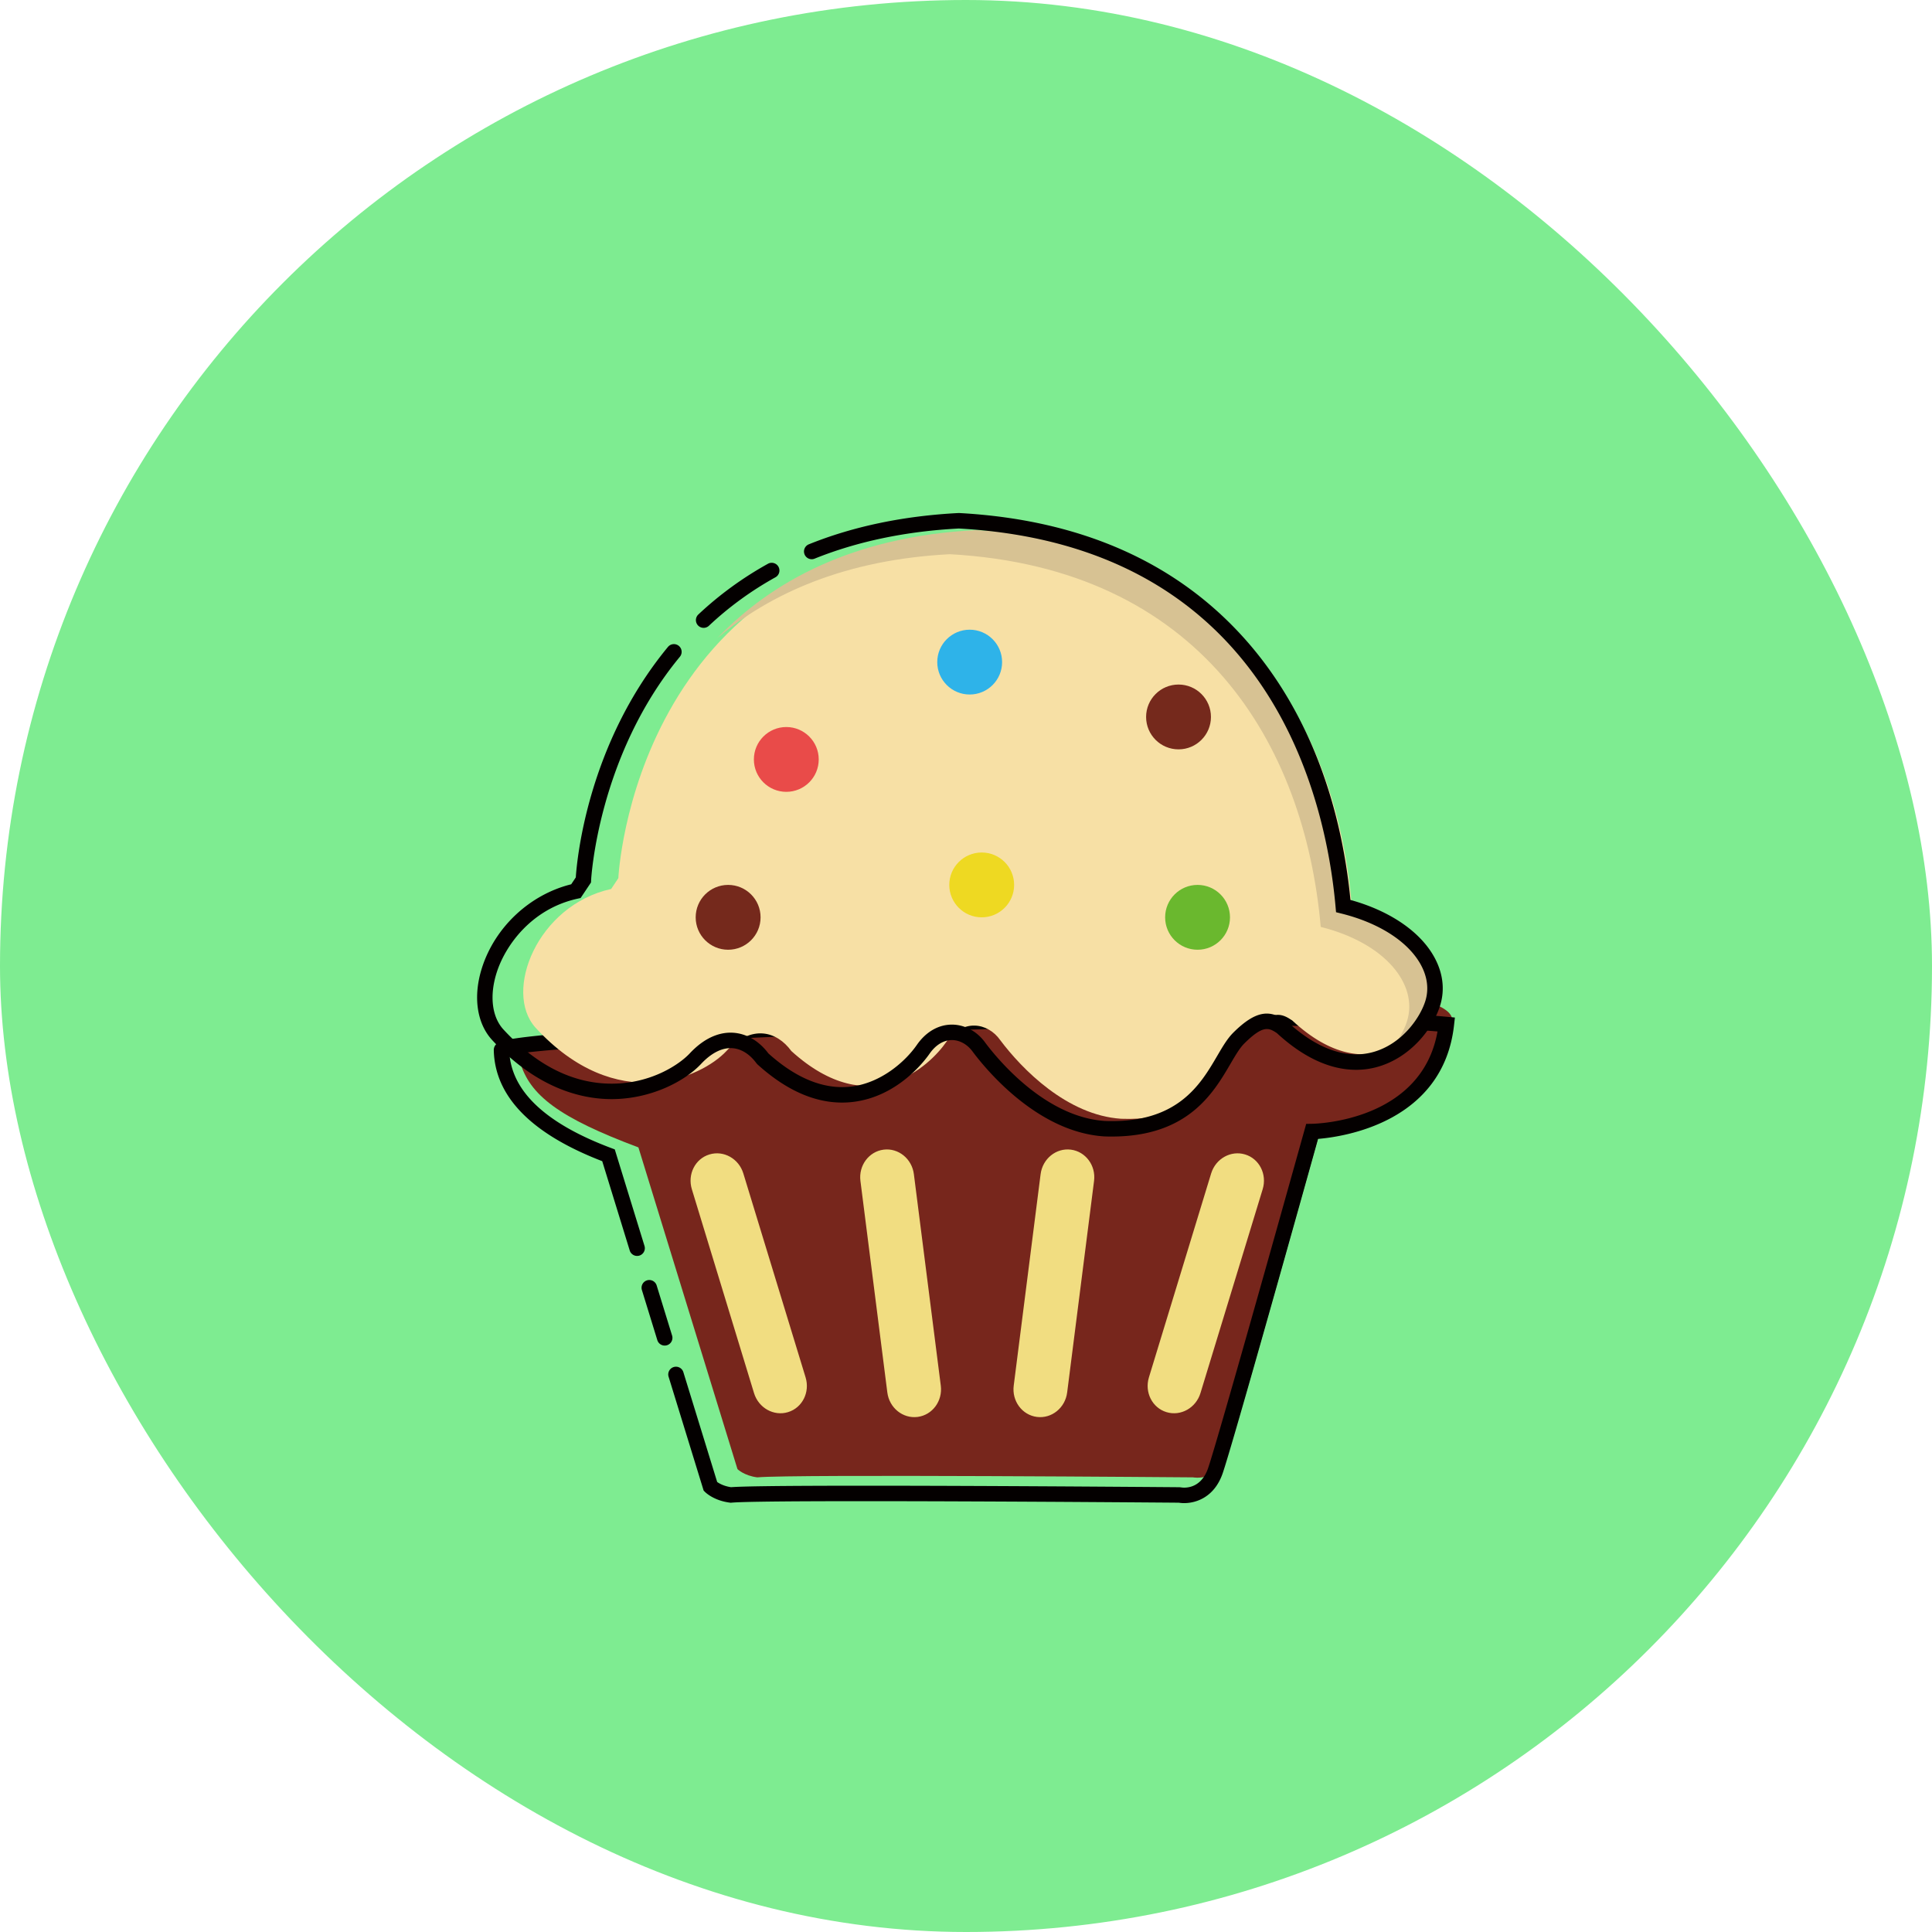 <!DOCTYPE svg PUBLIC "-//W3C//DTD SVG 1.1//EN" "http://www.w3.org/Graphics/SVG/1.1/DTD/svg11.dtd">
<!-- Uploaded to: SVG Repo, www.svgrepo.com, Transformed by: SVG Repo Mixer Tools -->
<svg width="800px" height="800px" viewBox="-307.2 -307.2 1638.40 1638.40" class="icon" version="1.1" xmlns="http://www.w3.org/2000/svg" fill="#000000">
<g id="SVGRepo_bgCarrier" stroke-width="0">
<rect x="-307.2" y="-307.2" width="1638.40" height="1638.40" rx="819.2" fill="#7eec91" strokewidth="0"/>
</g>
<g id="SVGRepo_tracerCarrier" stroke-linecap="round" stroke-linejoin="round"/>
<g id="SVGRepo_iconCarrier">
<path d="M133.66 592.877c8.188 28.811 33.334 47.782 100.538 72.963l83.994 272.808s5.6 5.596 16.792 6.996c30.795-2.81 369.587 0 369.587 0s21 4.187 29.408-19.587c8.383-23.795 79.805-279.807 79.805-279.807s100.786-1.404 110.577-88.155c1.4-64.346-807.719-25.099-790.701 34.783z" fill="#77261C"/>
<path d="M697.012 967.488a27.841 27.841 0 0 1-4.564-0.359c-15.924-0.131-348.837-2.805-379.264-0.022l-0.707 0.064-0.704-0.089c-13.366-1.674-20.355-8.315-21.108-9.066l-1.152-1.152-29.729-96.565a6.556 6.556 0 0 1 12.532-3.859l28.671 93.129c1.745 1.247 5.653 3.53 11.769 4.414 35.914-2.77 366.219-0.077 380.368 0.038l1.225 0.128c1.606 0.289 16.335 2.382 22.813-15.92 8.451-24.003 81.286-284.997 82.021-287.632l1.318-4.716 4.901-0.077c3.892-0.06 92.98-2.377 106.454-78.281-186.576-15.682-735.357 8.847-786.945 19.944 3.072 32.087 32.05 58.623 86.222 78.922l3.016 1.132 25.208 81.871a6.557 6.557 0 0 1-4.336 8.194 6.561 6.561 0 0 1-8.196-4.336l-23.317-75.734C143.377 654.341 112.44 622.684 111.546 583.406c-0.047-2.024 0.77-3.927 2.302-5.352 2.613-2.434 6.558-6.107 108.6-12.659 63.302-4.064 145.482-7.913 231.4-10.841 211.752-7.209 385.989-7.017 466.101 0.53l6.65 0.623-0.75 6.637c-9.293 82.319-93.762 94.512-115.29 96.28-10.056 36.017-72.951 261.024-81.029 283.968-7.018 19.83-22.251 24.895-32.516 24.895z" fill="#040000"/>
<path d="M256.494 833.892a6.556 6.556 0 0 1-6.263-4.627l-13.053-42.395a6.556 6.556 0 1 1 12.53-3.858l13.053 42.395a6.555 6.555 0 0 1-6.268 8.485z" fill="#040000"/>
<path d="M361.081 890.334c-12.068 3.688-24.981-3.537-28.839-16.133l-52.745-172.947c-3.83-12.591 2.83-25.787 14.903-29.437 12.072-3.695 24.962 3.535 28.784 16.126l52.796 172.956c3.835 12.585-2.825 25.778-14.9 29.436zM470.961 894.405c-12.529 1.584-24.029-7.708-25.679-20.777l-22.806-179.367c-1.654-13.047 7.139-24.916 19.665-26.522 12.507-1.584 23.999 7.708 25.653 20.777l22.83 179.362c1.653 13.049-7.14 24.927-19.664 26.527zM620.596 694.261L597.792 873.627c-1.655 13.069-13.12 22.361-25.656 20.777-12.523-1.599-21.34-13.478-19.668-26.527l22.805-179.362c1.682-13.069 13.153-22.361 25.681-20.777 12.506 1.606 21.319 13.476 19.642 26.522zM763.603 701.253l-52.771 172.947c-3.854 12.591-16.745 19.821-28.818 16.133-12.074-3.657-18.728-16.851-14.9-29.441l52.771-172.951c3.854-12.583 16.744-19.817 28.818-16.126 12.069 3.649 18.729 16.846 14.9 29.437z" fill="#F1DD81"/>
<path d="M912.359 538.28c-9.148 30.542-58.063 80.936-123.74 19.868-9.172-6.12-16.817-9.169-35.165 9.147-18.327 18.34-27.447 77.316-109.947 74.252-45.843-3.035-84.076-42.173-102.421-66.612-10.688-15.276-32.081-18.319-45.831 1.528-13.743 19.842-64.169 68.698-131.376 7.64-12.219-16.807-33.637-22.91-55.025 0-21.389 22.903-93.206 54.957-161.948-19.842-27.503-30.551 1.523-103.846 64.17-117.588l6.103-9.164s12.6-279.402 307.279-294.676c212.396 11.656 300.806 160.333 314.561 316.074 55.019 13.738 82.519 48.858 73.339 79.373z" fill="#F7E0A5"/>
<path d="M542.614 254.289c0-15.178-12.309-27.486-27.498-27.486-15.186 0-27.495 12.308-27.495 27.486 0 15.167 12.314 27.478 27.495 27.478 15.189 0 27.498-12.301 27.498-27.478z" fill="#2EB3E9"/>
<path d="M719.727 300.801c0-15.178-12.314-27.483-27.495-27.483-15.189 0-27.498 12.304-27.498 27.483 0 15.175 12.309 27.48 27.498 27.48 15.181 0 27.495-12.305 27.495-27.48z" fill="#75291C"/>
<path d="M708.378 443.23c-15.194 0-27.503 12.296-27.503 27.501 0 15.176 12.309 27.478 27.503 27.478 15.186 0 27.495-12.303 27.495-27.478-0.004-15.2-12.309-27.501-27.495-27.501z" fill="#6AB82E"/>
<path d="M525.322 415.747c-15.188 0-27.503 12.301-27.503 27.486 0 15.166 12.315 27.497 27.503 27.497 15.183 0 27.493-12.326 27.493-27.497 0.004-15.186-12.31-27.486-27.493-27.486z" fill="#EED922"/>
<path d="M359.611 309.342c-15.186 0-27.495 12.309-27.495 27.48 0 15.178 12.309 27.483 27.495 27.483 15.188 0 27.498-12.304 27.498-27.483 0-15.171-12.311-27.48-27.498-27.48z" fill="#E94B49"/>
<path d="M310.291 443.23c-15.214 0-27.528 12.296-27.528 27.501 0 15.176 12.314 27.478 27.528 27.478 15.183 0 27.501-12.303 27.501-27.478-0.006-15.2-12.318-27.501-27.501-27.501z" fill="#75291C"/>
<path d="M834.649 458.435c-13.756-155.739-102.165-304.417-314.562-316.074-104.351 5.408-173.301 43.953-218.872 91.465 44.955-37.764 108.153-66.429 197.058-71.039 212.397 11.656 300.807 160.335 314.562 316.074 55.02 13.738 82.519 48.858 73.339 79.375-1.793 5.993-5.139 12.736-9.82 19.266 16.582-10.064 27.734-26.668 31.635-39.693 9.179-30.518-18.319-65.637-73.34-79.375z" fill="#D7C293"/>
<path d="M289.509 225.241a6.555 6.555 0 0 1-4.492-11.331c17.706-16.646 37.567-31.118 59.032-43.021a6.561 6.561 0 0 1 8.914 2.554 6.561 6.561 0 0 1-2.557 8.914c-20.514 11.373-39.495 25.203-56.409 41.104a6.54 6.54 0 0 1-4.489 1.779z" fill="#040000"/>
<path d="M635.636 656.63c-2.138 0-4.319-0.043-6.556-0.125-56.023-3.695-99.219-55.638-111.132-71.473-4.539-6.462-11.174-10.213-17.88-10.213h-0.045c-7.036 0.017-13.765 4.135-18.946 11.596-4.212 6.065-27.157 36.543-65.281 40.901-26.79 3.043-53.925-7.67-80.65-31.887l-0.896-0.994c-5.651-7.76-12.956-12.29-20.565-12.753-8.607-0.504-17.691 4.097-26.366 13.367-13.935 14.883-42.762 29.837-75.856 29.837h-0.444c-25.051-0.097-62.933-8.924-101.133-50.384-12.915-14.311-16.008-37.128-8.318-61.083 11.093-34.554 40.604-62.048 75.627-70.711l3.895-5.83c1.001-15.128 9.99-112.93 78.172-195.485a6.556 6.556 0 0 1 10.111 8.348c-69.662 84.346-75.245 188.554-75.291 189.595l-0.085 1.822-8.807 13.185-2.58 0.566c-38.494 8.425-60.989 38.944-68.556 62.516-6.245 19.459-4.18 37.49 5.523 48.243 28.052 30.448 58.85 45.977 91.497 46.108h0.416c33.304 0 57.303-16.121 66.26-25.685 14.444-15.437 27.986-18.055 36.74-17.495 11.382 0.696 21.993 6.922 29.944 17.55 23.643 21.272 47.178 30.723 69.876 28.144 25.213-2.88 45.927-20.845 56.001-35.352 7.696-11.083 18.237-17.2 29.683-17.23h0.075c10.977 0 21.619 5.835 28.487 15.622 10.935 14.528 50.935 62.767 101.201 66.082 61.571 2.313 81-30.807 95.15-54.964 4.686-7.998 8.732-14.913 13.721-19.889 20.149-20.069 31.644-18.964 44.704-10.273l0.828 0.652c25.045 23.232 50.236 32.255 72.818 26.118 25.198-6.855 40.518-29.912 44.67-43.735 3.025-10.035 1.514-20.805-4.363-31.15-10.935-19.234-35.335-34.78-66.94-42.652l-4.533-1.129-0.415-4.655c-8.109-91.587-55.464-306.114-319.454-320.747-44.968 2.358-86.122 10.959-122.322 25.567-3.347 1.36-7.174-0.268-8.531-3.626a6.558 6.558 0 0 1 3.627-8.535c37.642-15.188 80.336-24.111 126.897-26.518l0.35-0.017 0.348 0.019c104.063 5.696 186.415 42.623 244.769 109.756 48.418 55.702 78.435 131.122 86.949 218.347 32.904 9.102 58.503 26.338 70.649 47.711 7.7 13.539 9.608 27.857 5.523 41.409-5.979 19.911-25.365 44.871-53.786 52.604-18.875 5.144-48.899 4.297-84.785-28.793-6.804-4.516-11.601-7.145-27.748 8.929-3.785 3.782-7.435 10.013-11.666 17.234-14.446 24.67-36.051 61.55-100.582 61.555z" fill="#040000"/>
</g>
</svg>